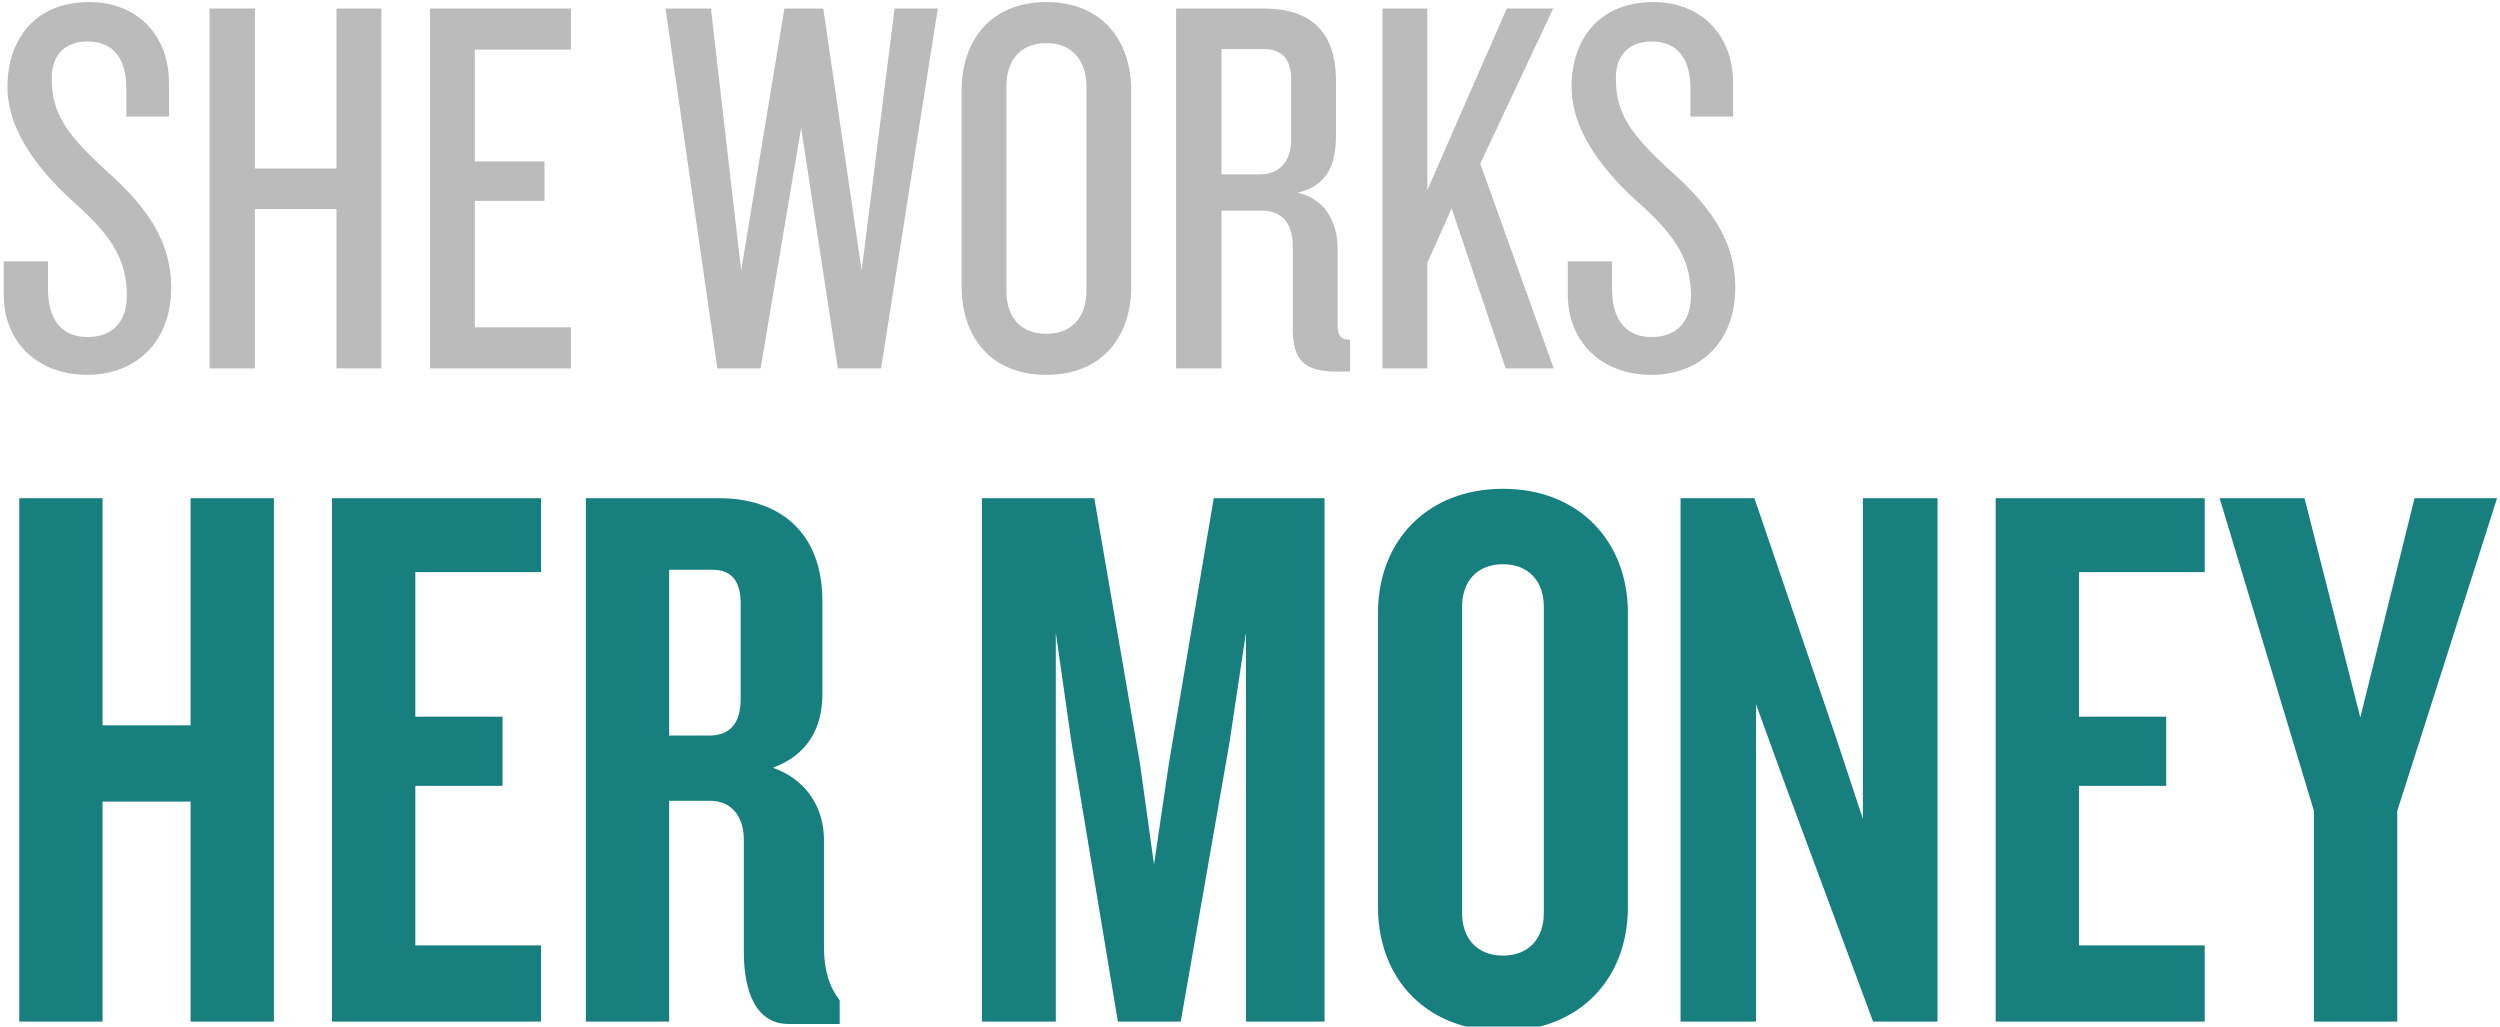 <?xml version="1.0" encoding="UTF-8" standalone="no"?>
<svg width="509px" height="209px" viewBox="0 0 509 209" version="1.1" xmlns="http://www.w3.org/2000/svg" xmlns:xlink="http://www.w3.org/1999/xlink" xmlns:sketch="http://www.bohemiancoding.com/sketch/ns">
    <title>Untitled 8</title>
    <description>Created with Sketch (http://www.bohemiancoding.com/sketch)</description>
    <defs></defs>
    <g id="Page-1" stroke="none" stroke-width="1" fill="none" fill-rule="evenodd" sketch:type="MSPage">
        <g id="header-lg" sketch:type="MSLayerGroup" transform="translate(1, 0)">
            <g id="Page-1" sketch:type="MSShapeGroup">
                <path d="M33.85,58.5 C33.85,49.59 29.45,42.66 20.98,35.07 C12.4,27.26 9.54,23.08 9.54,15.93 C9.54,11.31 12.07,8.45 16.91,8.45 C22.3,8.45 24.72,12.3 24.72,17.91 L24.72,23.74 L33.41,23.74 L33.41,16.92 C33.41,7.24 27.03,0.42 17.13,0.42 C6.24,0.42 0.52,7.9 0.52,17.69 C0.52,27.26 7.89,35.73 14.6,41.67 C22.08,48.38 24.83,53.33 24.83,60.15 C24.83,65.21 22.19,68.62 16.8,68.62 C11.63,68.62 8.77,65.1 8.77,58.94 L8.77,53.22 L-0.25,53.22 L-0.25,59.93 C-0.25,69.5 6.46,76.32 16.8,76.32 C25.93,76.32 33.85,70.38 33.85,58.5 L33.85,58.5 Z M76.64,75 L76.64,1.74 L67.51,1.74 L67.51,34.3 L50.9,34.3 L50.9,1.74 L41.66,1.74 L41.66,75 L50.9,75 L50.9,42.55 L67.51,42.55 L67.51,75 L76.64,75 L76.64,75 Z M115.25,75 L115.25,66.64 L95.67,66.64 L95.67,40.9 L109.86,40.9 L109.86,32.87 L95.67,32.87 L95.67,10.1 L115.25,10.1 L115.25,1.74 L86.54,1.74 L86.54,75 L115.25,75 L115.25,75 Z M189.94,1.74 L181.14,1.74 L174.43,55.09 L166.62,1.74 L158.7,1.74 L149.9,55.09 L143.74,1.74 L134.5,1.74 L145.06,75 L153.86,75 L162.11,26.05 L169.59,75 L178.39,75 L189.94,1.74 L189.94,1.74 Z M229.32,58.28 L229.32,18.46 C229.32,8.12 223.27,0.42 212.05,0.42 C200.83,0.42 194.78,8.12 194.78,18.46 L194.78,58.28 C194.78,68.73 200.83,76.32 212.05,76.32 C223.27,76.32 229.32,68.73 229.32,58.28 L229.32,58.28 Z M220.19,59.27 C220.19,64.33 217.44,67.96 212.05,67.96 C206.55,67.96 203.91,64.33 203.91,59.27 L203.91,17.47 C203.91,12.52 206.55,8.78 212.05,8.78 C217.44,8.78 220.19,12.52 220.19,17.47 L220.19,59.27 L220.19,59.27 Z M273.87,75.66 L273.87,69.17 C272,69.17 271.34,68.29 271.34,66.31 L271.34,50.69 C271.34,45.41 268.92,40.46 263.2,39.25 C269.03,37.82 271.01,33.86 271.01,27.59 L271.01,16.48 C271.01,6.36 265.73,1.74 256.38,1.74 L238.45,1.74 L238.45,75 L247.69,75 L247.69,42.88 L255.94,42.88 C260.23,42.88 262.21,45.74 262.21,50.14 L262.21,66.86 C262.21,73.68 264.74,75.66 271.45,75.66 L273.87,75.66 L273.87,75.66 Z M261.88,28.36 C261.88,32.98 259.46,35.51 255.39,35.51 L247.69,35.51 L247.69,9.99 L256.27,9.99 C260.23,9.99 261.88,12.3 261.88,16.15 L261.88,28.36 L261.88,28.36 Z M315.34,75 L300.38,33.31 L315.23,1.74 L305.77,1.74 L289.6,38.7 L289.6,1.74 L280.47,1.74 L280.47,75 L289.6,75 L289.6,53.55 L294.55,42.44 L305.55,75 L315.34,75 L315.34,75 Z M352.3,58.5 C352.3,49.59 347.9,42.66 339.43,35.07 C330.85,27.26 327.99,23.08 327.99,15.93 C327.99,11.31 330.52,8.45 335.36,8.45 C340.75,8.45 343.17,12.3 343.17,17.91 L343.17,23.74 L351.86,23.74 L351.86,16.92 C351.86,7.24 345.48,0.42 335.58,0.42 C324.69,0.42 318.97,7.9 318.97,17.69 C318.97,27.26 326.34,35.73 333.05,41.67 C340.53,48.38 343.28,53.33 343.28,60.15 C343.28,65.21 340.64,68.62 335.25,68.62 C330.08,68.62 327.22,65.1 327.22,58.94 L327.22,53.22 L318.2,53.22 L318.2,59.93 C318.2,69.5 324.91,76.32 335.25,76.32 C344.38,76.32 352.3,70.38 352.3,58.5 L352.3,58.5 Z" id="SHE-WORKS" fill="#BBBBBB"></path>
                <path d="M54.76,208 L54.76,101.44 L37.8,101.44 L37.8,147.68 L19.88,147.68 L19.88,101.44 L2.92,101.44 L2.92,208 L19.88,208 L19.88,163.2 L37.8,163.2 L37.8,208 L54.76,208 L54.76,208 Z M109.16,208 L109.16,192.48 L83.56,192.48 L83.56,160 L101.32,160 L101.32,145.92 L83.56,145.92 L83.56,116.48 L109.16,116.48 L109.16,101.44 L66.6,101.44 L66.6,208 L109.16,208 L109.16,208 Z M169.96,208.48 L169.96,203.68 C167.88,200.96 166.76,197.6 166.76,192.8 L166.76,171.04 C166.76,164.48 163.24,158.72 156.36,156.32 C163.24,153.76 166.44,148.48 166.44,141.28 L166.44,122.4 C166.44,108 157.32,101.44 145.48,101.44 L118.28,101.44 L118.28,208 L135.24,208 L135.24,163.04 L143.56,163.04 C148.2,163.04 150.44,166.56 150.44,170.88 L150.44,193.76 C150.44,202.08 153,208.48 159.56,208.48 L169.96,208.48 L169.96,208.48 Z M149.8,142.24 C149.8,147.36 147.56,149.76 143.4,149.76 L135.24,149.76 L135.24,116 L144.04,116 C148.04,116 149.8,118.4 149.8,122.88 L149.8,142.24 L149.8,142.24 Z M268.68,208 L268.68,101.44 L246.12,101.44 L237,155.36 L233.96,176 L231.08,155.36 L221.8,101.44 L198.92,101.44 L198.92,208 L213.96,208 L213.96,128.8 L217.16,151.2 L226.6,208 L239.4,208 L249.32,151.2 L252.68,128.8 L252.68,208 L268.68,208 L268.68,208 Z M330.44,184.64 L330.44,124.8 C330.44,110.08 320.36,99.52 305,99.52 C289.64,99.52 279.56,110.08 279.56,124.8 L279.56,184.64 C279.56,199.52 289.64,209.92 305,209.92 C320.36,209.92 330.44,199.52 330.44,184.64 L330.44,184.64 Z M313.32,185.92 C313.32,191.04 310.28,194.56 305,194.56 C299.72,194.56 296.68,191.04 296.68,185.92 L296.68,123.52 C296.68,118.4 299.72,114.88 305,114.88 C310.28,114.88 313.32,118.4 313.32,123.52 L313.32,185.92 L313.32,185.92 Z M393.48,208 L393.48,101.44 L378.28,101.44 L378.28,166.72 L372.84,150.24 L356.2,101.44 L341.16,101.44 L341.16,208 L356.52,208 L356.52,143.36 L362.44,159.68 L380.36,208 L393.48,208 L393.48,208 Z M447.88,208 L447.88,192.48 L422.28,192.48 L422.28,160 L440.04,160 L440.04,145.92 L422.28,145.92 L422.28,116.48 L447.88,116.48 L447.88,101.44 L405.32,101.44 L405.32,208 L447.88,208 L447.88,208 Z M507.4,101.44 L490.6,101.44 L479.56,146.08 L468.2,101.44 L450.92,101.44 L470.12,165.12 L470.12,208 L487.08,208 L487.08,165.12 L507.4,101.44 L507.4,101.44 Z" id="HER-MONEY" fill="#177F7D"></path>
            </g>
        </g>
    </g>
</svg>